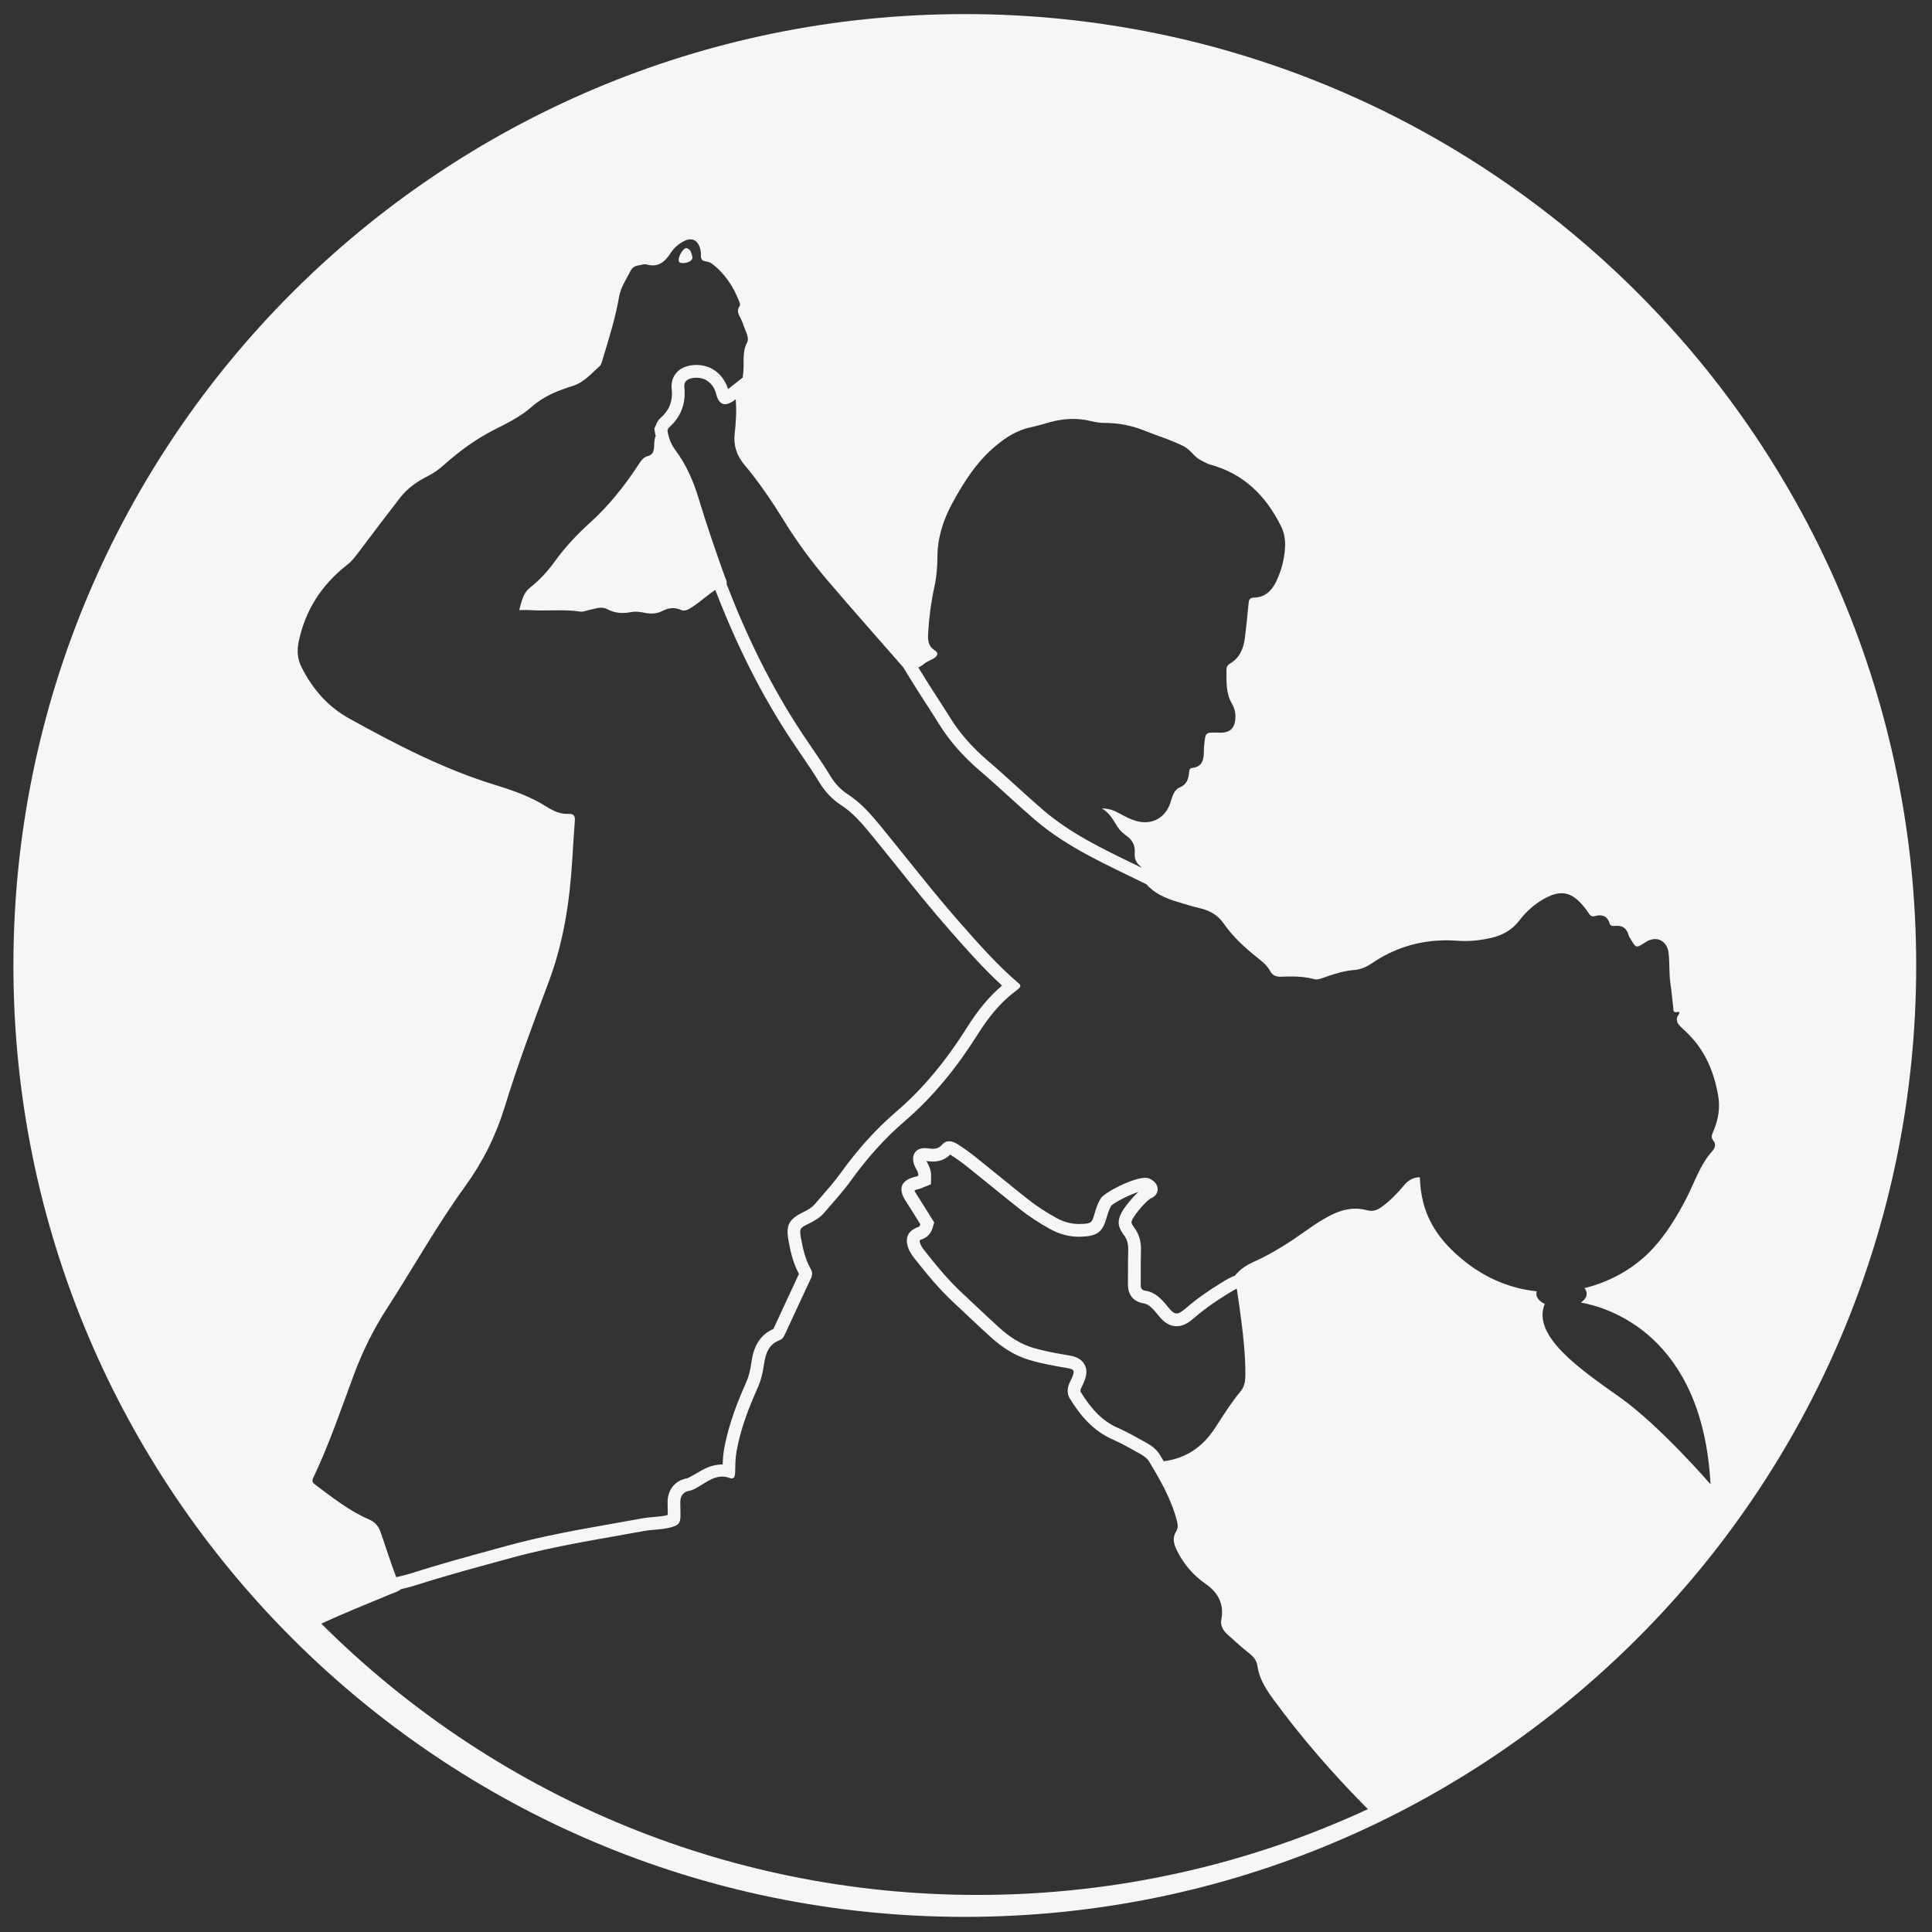 <svg version="1.1" id="Layer_1" xmlns="http://www.w3.org/2000/svg" x="0" y="0" width="500" height="500" viewBox="0 0 500 500" xml:space="preserve"><rect x="0" y="0" width="500" height="500" fill="#333333" stroke="none"/><g fill="#F7F5F5"><path d="M176.55 68.09c1.433.04 2.667-.576 2.667-1.5-.284-.812-.29-1.995-1.46-2.37-.772-.247-2.23 2.01-2.115 3.194.053.535.432.664.908.677z"/><path d="M249.69 3.645C113.705 3.645 3.47 113.88 3.47 249.865c0 135.984 110.236 246.22 246.22 246.22 135.983 0 246.22-110.236 246.22-246.22 0-135.984-110.238-246.22-246.22-246.22zM239.13 171.82c.718-.613 1.684-.93 2.512-1.424 1.052-.627 1.287-1.455.35-2.03-1.97-1.21-1.885-2.997-1.768-4.852.25-3.95.762-7.862 1.616-11.732.55-2.493.752-5.035.763-7.59.02-4.95 1.455-9.536 3.787-13.833 3.027-5.58 6.395-10.912 11.38-15.04 2.68-2.22 5.52-4.016 8.983-4.737 1.714-.357 3.39-.897 5.086-1.352 3.45-.928 6.936-1.12 10.418-.273 1.208.294 2.4.503 3.635.502 3.553-.003 6.983.65 10.276 1.98 3.408 1.378 6.944 2.388 10.25 4.1 1.788.926 2.615 2.756 4.42 3.6.754.35 1.488.857 2.317 1.082 8.764 2.373 14.55 8.165 18.438 16.098.823 1.68 1.085 3.55.973 5.4-.188 3.092-.962 6.047-2.33 8.857-1.174 2.404-2.9 4-5.647 4.078-1.232.034-1.382.612-1.47 1.61-.252 2.885-.574 5.766-.917 8.643-.334 2.81-1.282 5.306-3.88 6.83-.694.407-.926.942-.917 1.723.033 2.978-.186 5.967 1.45 8.704.776 1.297 1.01 2.804.803 4.334-.267 1.96-1.332 2.973-3.28 3.112-.438.03-.88 0-1.318-.01-3.042-.07-3.086-.037-3.38 2.903-.06.612-.126 1.228-.124 1.84.004 2.16-.296 4.063-3 4.402-.634.08-.797.512-.847 1.29-.1 1.575-.666 3.056-2.39 3.748-1.045.42-1.536 1.408-1.927 2.404-.224.57-.358 1.175-.563 1.752-1.373 3.877-4.83 5.645-8.804 4.52-1.535-.436-2.925-1.19-4.314-1.944-1.24-.674-2.493-1.27-4.53-1.29 2.14 1.312 2.984 3.095 4.017 4.74.62.986 1.487 1.736 2.417 2.4 1.49 1.066 2.198 2.507 2.058 4.303-.11 1.41.207 2.47 1.368 3.45.182.155.34.323.497.492-.62-.3-1.235-.603-1.854-.902-8.59-4.15-16.704-8.072-23.677-14.044-2.326-1.99-4.648-4.103-6.894-6.144-2.35-2.137-4.78-4.346-7.258-6.46-4.23-3.61-7.514-7.35-10.038-11.436-1.088-1.76-2.22-3.512-3.318-5.206-.747-1.154-1.495-2.31-2.23-3.47-.873-1.377-1.724-2.767-2.577-4.156l-.03-.05c.498-.214.986-.515 1.465-.924zM81.065 382.453c4.13-8.648 7.186-17.725 10.52-26.69 2.247-6.035 5.073-11.756 8.575-17.16 6.78-10.467 12.835-21.407 20.167-31.51 4.587-6.32 7.966-13.056 10.275-20.576 3.37-10.98 7.425-21.76 11.446-32.528 3.794-10.16 5.4-20.685 6.05-31.422.2-3.332.4-6.664.664-9.99.1-1.262-.104-2.034-1.627-1.946-2.11.122-3.97-.772-5.677-1.854-4.126-2.62-8.665-4.206-13.29-5.625-13.345-4.094-25.652-10.493-37.797-17.207-5.523-3.054-9.534-7.678-12.356-13.335-1.07-2.143-1.192-4.262-.695-6.627 1.722-8.197 5.99-14.718 12.543-19.816 1.054-.82 1.862-1.815 2.658-2.878 3.634-4.853 7.326-9.662 11.018-14.47 1.914-2.49 4.448-4.227 7.216-5.623 1.506-.76 2.83-1.72 4.09-2.84 4.014-3.576 8.33-6.75 13.142-9.177 3.382-1.706 6.838-3.43 9.634-5.904 3.16-2.796 6.777-4.193 10.64-5.407 2.847-.896 4.79-3.194 6.93-5.12.522-.47.654-1.41.886-2.158 1.61-5.197 3.207-10.4 4.14-15.772.435-2.495 1.863-4.52 2.96-6.703.415-.825 1.143-1.313 2.09-1.43.697-.087 1.458-.42 2.077-.245 3.133.893 4.83-.806 6.36-3.153.762-1.168 1.873-2.102 3.126-2.786 2.136-1.167 3.776-.454 4.387 1.91.13.506.214 1.05.177 1.565-.077 1.07.304 1.574 1.425 1.7 1.078.123 1.887.892 2.673 1.598 2.534 2.275 4.3 5.077 5.59 8.203.24.58.63 1.316.328 1.76-1.05 1.55.155 2.637.6 3.878.386 1.073.84 2.122 1.23 3.192.277.758.468 1.655.112 2.323-1.44 2.698-.617 5.647-1.067 8.447-.032.2-.047.41-.06.625l-3.804 2.994c-.63-2.162-2.1-4.078-3.984-5.173-1.194-.694-2.69-1.076-4.213-1.076-1.067 0-2.087.183-3.03.543-2.284.872-3.635 3.092-3.362 5.524.358 3.192-.57 5.637-2.915 7.695-.773.68-1.06 1.498-1.183 1.847l-.005.013-.38.82.14.97c.05.348.135.676.206 1.012-.298.51-.348 1.26-.41 2.598-.057 1.228-.238 2.22-1.677 2.583-1.175.296-1.778 1.308-2.42 2.286-3.582 5.448-7.62 10.54-12.466 14.915-3.41 3.078-6.52 6.398-9.197 10.117-1.81 2.515-3.894 4.772-6.316 6.68-1.882 1.484-2.192 3.555-2.834 5.845 1.18 0 2.055-.05 2.924.007 4.293.276 8.61-.283 12.89.378.732.113 1.368-.228 2.05-.357 1.624-.31 3.365-1.107 4.9-.28 2.087 1.122 4.133 1.172 6.34.752 1.13-.215 2.285-.018 3.406.204 1.6.318 3.12.26 4.608-.514 1.464-.76 3.028-.964 4.58-.292 1.115.482 1.866.06 2.83-.542 2.185-1.365 4.077-3.163 6.22-4.585 5.662 14.71 12.123 27.468 19.75 38.98.807 1.215 1.63 2.42 2.452 3.626 1.607 2.356 3.27 4.79 4.746 7.237 1.45 2.4 3.368 4.412 5.548 5.815 3.037 1.955 5.37 4.657 7.89 7.73 2.19 2.673 4.397 5.422 6.53 8.08 4.423 5.516 8.997 11.22 13.776 16.644l.39.443c4.123 4.68 8.367 9.5 13.127 13.85-3.254 2.745-6.17 6.238-9.07 10.84-5.622 8.918-11.6 16.034-18.274 21.756-5.222 4.476-9.955 9.702-14.47 15.98-1.507 2.09-3.21 4.043-5.015 6.11-.573.658-1.146 1.315-1.712 1.977-.676.79-1.697 1.384-3.023 2.034-3.602 1.764-4.402 3.306-3.722 7.174.503 2.863 1.184 5.897 2.727 8.745-1.5 3.185-2.998 6.425-4.447 9.562-.694 1.503-1.39 3.007-2.086 4.51l-.084.178c-4.744 2.015-5.435 6.88-5.7 8.744-.3 2.102-.726 3.695-1.383 5.163-2.04 4.56-4.53 10.72-5.698 17.3-.23 1.305-.313 2.856-.355 3.856h-.124c-2.77 0-4.947 1.26-6.694 2.337-.25.154-.5.267-.75.417l-.24.122c-.683.41-1.12.653-1.518.727-2.97.56-4.902 2.938-4.92 6.066-.004.595.01 1.187.024 1.782.013.54.026 1.08.022 1.62l-.02.006c-1.046.3-2.236.403-3.496.512-1.035.09-2.104.18-3.223.388-2.44.448-4.883.878-7.326 1.31-8.947 1.578-18.2 3.21-27.207 5.678l-3.454.944c-7.22 1.97-14.69 4.008-21.974 6.358-.61.196-1.28.354-1.992.52-.374.09-.748.177-1.12.27l-.456.116c-1.476-3.782-2.657-7.672-3.997-11.504-.584-1.67-1.387-2.73-3.126-3.48-5.12-2.204-9.46-5.697-13.9-9-.644-.48-.868-.895-.465-1.74zm362.06-84.53c-3.18 3.55-4.56 8.07-6.686 12.186-2.387 4.617-5.063 9.036-8.584 12.904-4.544 4.99-10.84 8.66-17.81 10.347.376.447.59.94.59 1.463 0 .865-.577 1.657-1.532 2.27 6.8 1.197 31.513 8.204 33.58 47.028 0 0-13.046-15.095-23.36-22.424-10.078-7.16-22.995-15.873-19.536-24.244-1.335-.647-2.18-1.583-2.18-2.63 0-.215.04-.426.11-.63-6.3-.667-12.652-3.043-18.39-7.556-5.154-4.054-9.268-8.84-10.97-15.362-.556-2.133-.823-4.303-.895-6.605-1.76.01-3.005.79-4.066 2.055-1.755 2.09-3.644 4.05-5.864 5.664-.845.613-1.678.963-2.652.963-.394 0-.813-.057-1.264-.18-.95-.254-1.896-.372-2.833-.372-2.008 0-3.978.544-5.876 1.448-2.308 1.1-4.434 2.5-6.512 3.975-4.372 3.103-8.836 6.042-13.75 8.256-1.923.866-3.734 1.957-5.06 3.68-1.272.402-2.37 1.134-3.494 1.82-3.225 1.97-6.322 4.1-9.19 6.585-1.04.9-1.747 1.35-2.386 1.35-.73 0-1.368-.585-2.31-1.752-1.566-1.94-3.2-3.765-5.862-4.148-1.028-.148-1.152-.83-1.134-1.727.055-2.81-.025-5.626.072-8.435.078-2.28-.362-4.355-1.767-6.19-.265-.347-.5-.732-.668-1.133-.412-.99 3.82-5.914 5.133-6.47 1.86-.785 2.182-2.947.664-4.29-.386-.342-.855-.635-1.337-.82-.246-.093-.55-.136-.9-.136-3.29 0-10.645 3.83-11.566 5.367-.774 1.29-1.23 2.714-1.648 4.152-.634 2.184-.823 2.275-3.107 2.415-.262.016-.522.024-.78.024-2.053 0-3.968-.51-5.802-1.51-2.63-1.434-5.14-3.056-7.483-4.905-4.55-3.59-9.007-7.3-13.54-10.913-1.507-1.202-3.087-2.328-4.71-3.37-.667-.427-1.426-.715-2.145-.715-.64 0-1.25.23-1.737.796-.78.912-1.552 1.15-2.426 1.15-.458 0-.945-.066-1.477-.135-.234-.03-.458-.046-.673-.046-2.497 0-3.657 2.007-2.63 4.543.347.857 1.01 1.615.995 2.588-.27.11-.424.197-.59.233-3.923.88-4.817 3.07-2.65 6.397 1.328 2.038 2.593 4.117 3.748 5.958-.193.638-.45.68-.698.772-2.47.91-3.303 2.686-2.5 5.153.364 1.116 1.008 2.06 1.71 2.948 3.105 3.932 6.274 7.81 9.954 11.234 3.282 3.052 6.505 6.167 9.833 9.166 2.892 2.607 6.106 4.715 9.903 5.84 3.204.95 6.48 1.535 9.764 2.095 1.85.316 2.055.652 1.326 2.382-.204.485-.46.95-.672 1.43-.603 1.36-.73 2.792.05 4.062 2.757 4.477 6.108 8.417 11.044 10.58 2.426 1.064 4.697 2.374 6.997 3.652.995.553 1.97 1.153 2.554 2.195 2.953 4.876 5.763 9.814 7.172 15.417.23.92.273 1.706-.217 2.514-1.014 1.673-.72 3.132.15 4.913 1.753 3.594 4.21 6.443 7.444 8.697 3.24 2.26 4.85 5.213 4.078 9.263-.312 1.637.54 2.9 1.693 3.938 1.763 1.588 3.513 3.197 5.376 4.658 1.164.913 2.07 1.895 2.276 3.385.476 3.43 2.3 6.166 4.3 8.89 7.092 9.655 14.92 18.67 23.316 27.2.324.33.658.647.99.968-30.725 14.245-64.953 22.21-101.045 22.21-66.3 0-126.33-26.826-169.838-70.212 5.864-2.71 11.87-5.1 17.832-7.584.966-.402 2-.67 2.838-1.35 1.105-.28 2.23-.5 3.312-.85 8.35-2.693 16.828-4.94 25.287-7.26 11.265-3.086 22.795-4.822 34.255-6.925 2.335-.43 4.728-.315 7.03-.972 1.992-.57 2.393-1.02 2.41-3.136.01-1.142-.053-2.285-.046-3.427.01-1.514.773-2.577 2.232-2.85 1.092-.206 1.936-.754 2.837-1.29 1.842-1.1 3.61-2.412 5.756-2.412.638 0 1.31.116 2.026.39.18.068.335.1.47.1.65 0 .845-.71.867-1.472.05-1.84.037-3.67.363-5.51 1.02-5.756 3.093-11.154 5.46-16.45.873-1.95 1.337-3.93 1.638-6.045.37-2.597 1.12-5.22 4.01-6.288.87-.32 1.17-1 1.5-1.713 2.218-4.78 4.41-9.572 6.66-14.338.414-.88.416-1.566-.08-2.44-1.4-2.475-2.03-5.23-2.517-7.997-.424-2.41-.304-2.552 1.926-3.643 1.513-.742 2.974-1.562 4.076-2.85 2.34-2.734 4.8-5.392 6.898-8.307 4.077-5.667 8.653-10.87 13.94-15.4 7.55-6.472 13.657-14.154 18.917-22.5 2.71-4.3 5.758-8.167 9.83-11.212.478-.357 1.035-.68 1.218-1.328-.074-.155-.11-.356-.23-.458-5.725-4.84-10.645-10.47-15.58-16.072-7.027-7.977-13.493-16.42-20.23-24.637-2.563-3.124-5.18-6.174-8.654-8.41-1.834-1.18-3.358-2.838-4.51-4.748-2.272-3.76-4.846-7.322-7.27-10.98-8.04-12.133-14.374-25.144-19.574-38.72.14-.743-.278-1.36-.507-2-2.386-6.678-4.693-13.377-6.746-20.17-1.345-4.45-3.208-8.713-6.02-12.48-1.132-1.518-1.756-3.215-2.024-5.066.11-.238.16-.544.34-.7 3.2-2.81 4.486-6.35 4.017-10.54-.12-1.07.49-1.783 1.26-2.078.586-.223 1.226-.325 1.856-.325.946 0 1.87.23 2.557.63 1.07.62 2.138 1.85 2.534 3.46.46 1.87 1.236 2.775 2.336 2.775.76 0 1.676-.432 2.75-1.278.262 2.972.08 5.944-.26 8.885-.358 3.1.572 5.75 2.492 8.032 3.846 4.574 7.17 9.495 10.302 14.574 3.406 5.526 7.28 10.74 11.487 15.673 6.367 7.465 12.886 14.8 19.34 22.19 1.238 2.008 2.46 4.03 3.724 6.026 1.83 2.89 3.732 5.734 5.53 8.644 2.887 4.674 6.525 8.647 10.702 12.212 4.802 4.098 9.35 8.492 14.146 12.6 8.564 7.333 18.846 11.748 28.824 16.666 2.045 2.338 4.77 3.527 7.635 4.438 2.173.69 4.367 1.33 6.582 1.866 2.425.587 4.398 1.853 5.79 3.858 2.438 3.515 5.55 6.32 8.86 8.956 1.232.98 2.453 1.98 3.218 3.437.512.973 1.41 1.38 2.51 1.38h.14c.924-.03 1.846-.06 2.767-.06 1.97 0 3.93.134 5.87.68.206.06.412.084.618.084.74 0 1.476-.322 2.195-.576 2.485-.874 4.982-1.67 7.646-1.868 1.687-.126 3.21-.838 4.615-1.792 5.89-3.998 12.333-5.884 19.26-5.884.985 0 1.98.038 2.984.114.608.046 1.213.068 1.816.068 2.205 0 4.38-.29 6.552-.768 3.028-.665 5.56-2.055 7.473-4.555 1.723-2.254 3.794-4.14 6.283-5.542 1.776-1 3.28-1.515 4.66-1.515 2.028 0 3.78 1.113 5.705 3.428.45.54.882 1.1 1.25 1.694.32.517.626.863 1.184.863.147 0 .312-.024.5-.076.43-.118.84-.182 1.225-.182 1.167 0 2.084.59 2.52 2.037.182.61.592.728 1.016.728.163 0 .327-.017.48-.03.162-.015.318-.023.468-.023 1.584 0 2.543.81 2.977 2.44.088.328.32.62.498.924.8 1.374 1.155 1.984 1.73 1.984.46 0 1.06-.394 2.143-1.104.84-.552 1.693-.812 2.482-.812 1.764 0 3.208 1.305 3.486 3.574.333 2.7.085 5.443.514 8.15.303 1.905.42 3.84.688 5.753.077.553-.164 1.447.692 1.447.138 0 .305-.024.507-.075.068-.017.124-.025.17-.025.385 0 .163.517.043.69-1.003 1.45-.257 2.46.79 3.42.517.476 1.02.968 1.522 1.46 4.553 4.453 6.86 10.035 7.926 16.173.538 3.087.02 6.135-1.196 9.028-.383.91-.822 1.69-.018 2.654.75.9.318 1.922-.33 2.646zm-162.45 55.208c-1-1.824-3.006-2.166-3.97-2.33-3.24-.552-6.394-1.12-9.383-2.006-2.95-.874-5.772-2.55-8.632-5.128-2.125-1.916-4.257-3.925-6.318-5.868-1.156-1.09-2.313-2.18-3.476-3.262-3.6-3.348-6.722-7.202-9.613-10.863-.45-.57-.94-1.246-1.162-1.927-.12-.375-.137-.608-.132-.705.072-.063.267-.195.637-.332 1.368-.482 2.276-1.46 2.715-2.91l.434-1.435-.797-1.27c-.347-.552-.703-1.126-1.068-1.714-.868-1.397-1.765-2.84-2.71-4.292-.304-.466-.46-.798-.538-1.01.212-.103.57-.242 1.146-.37.42-.094.74-.237.954-.33l.144-.063 2.033-.818.03-2.19c.024-1.526-.59-2.66-.998-3.412-.086-.16-.175-.324-.222-.43.542.07 1.103.14 1.708.14 1.76 0 3.223-.59 4.456-1.797l.07.043c1.555.998 3.047 2.066 4.437 3.173 2.022 1.61 4.027 3.24 6.033 4.87 2.453 1.994 4.988 4.055 7.52 6.053 2.39 1.886 5.063 3.64 7.948 5.212 2.33 1.27 4.812 1.913 7.38 1.913.326 0 .652-.01.983-.03 3.743-.23 5.047-1.26 6.07-4.787.32-1.105.68-2.258 1.213-3.21.992-.935 4.566-2.783 7.046-3.566-.943.855-1.822 1.863-2.4 2.564-2.082 2.536-3.29 4.656-2.415 6.76.268.642.635 1.27 1.092 1.867.815 1.065 1.15 2.32 1.09 4.074-.057 1.654-.055 3.306-.053 4.905 0 1.18.003 2.4-.02 3.58-.082 4.15 3.01 4.92 3.96 5.056 1.33.193 2.275 1.106 3.767 2.956.898 1.113 2.402 2.977 4.875 2.977 1.897 0 3.34-1.112 4.543-2.154 2.454-2.127 5.235-4.117 8.75-6.264l.423-.26c.676-.417 1.28-.787 1.857-1.04.276 1.828.55 3.656.797 5.488.747 5.567 1.443 11.138 1.425 16.773-.005 1.54-.182 3.017-1.172 4.22-2.462 2.99-4.534 6.26-6.62 9.497-3.328 5.158-7.77 7.978-13.333 8.694-.296-.497-.592-.993-.888-1.483-1.09-1.905-2.848-2.88-3.796-3.408l-.858-.48c-2.04-1.138-4.15-2.315-6.416-3.31-3.637-1.594-6.585-4.46-9.56-9.29-.144-.235.036-.726.157-.998.078-.18.165-.355.25-.53.156-.318.31-.635.446-.96.376-.893 1.16-2.754.16-4.58z"/></g></svg>